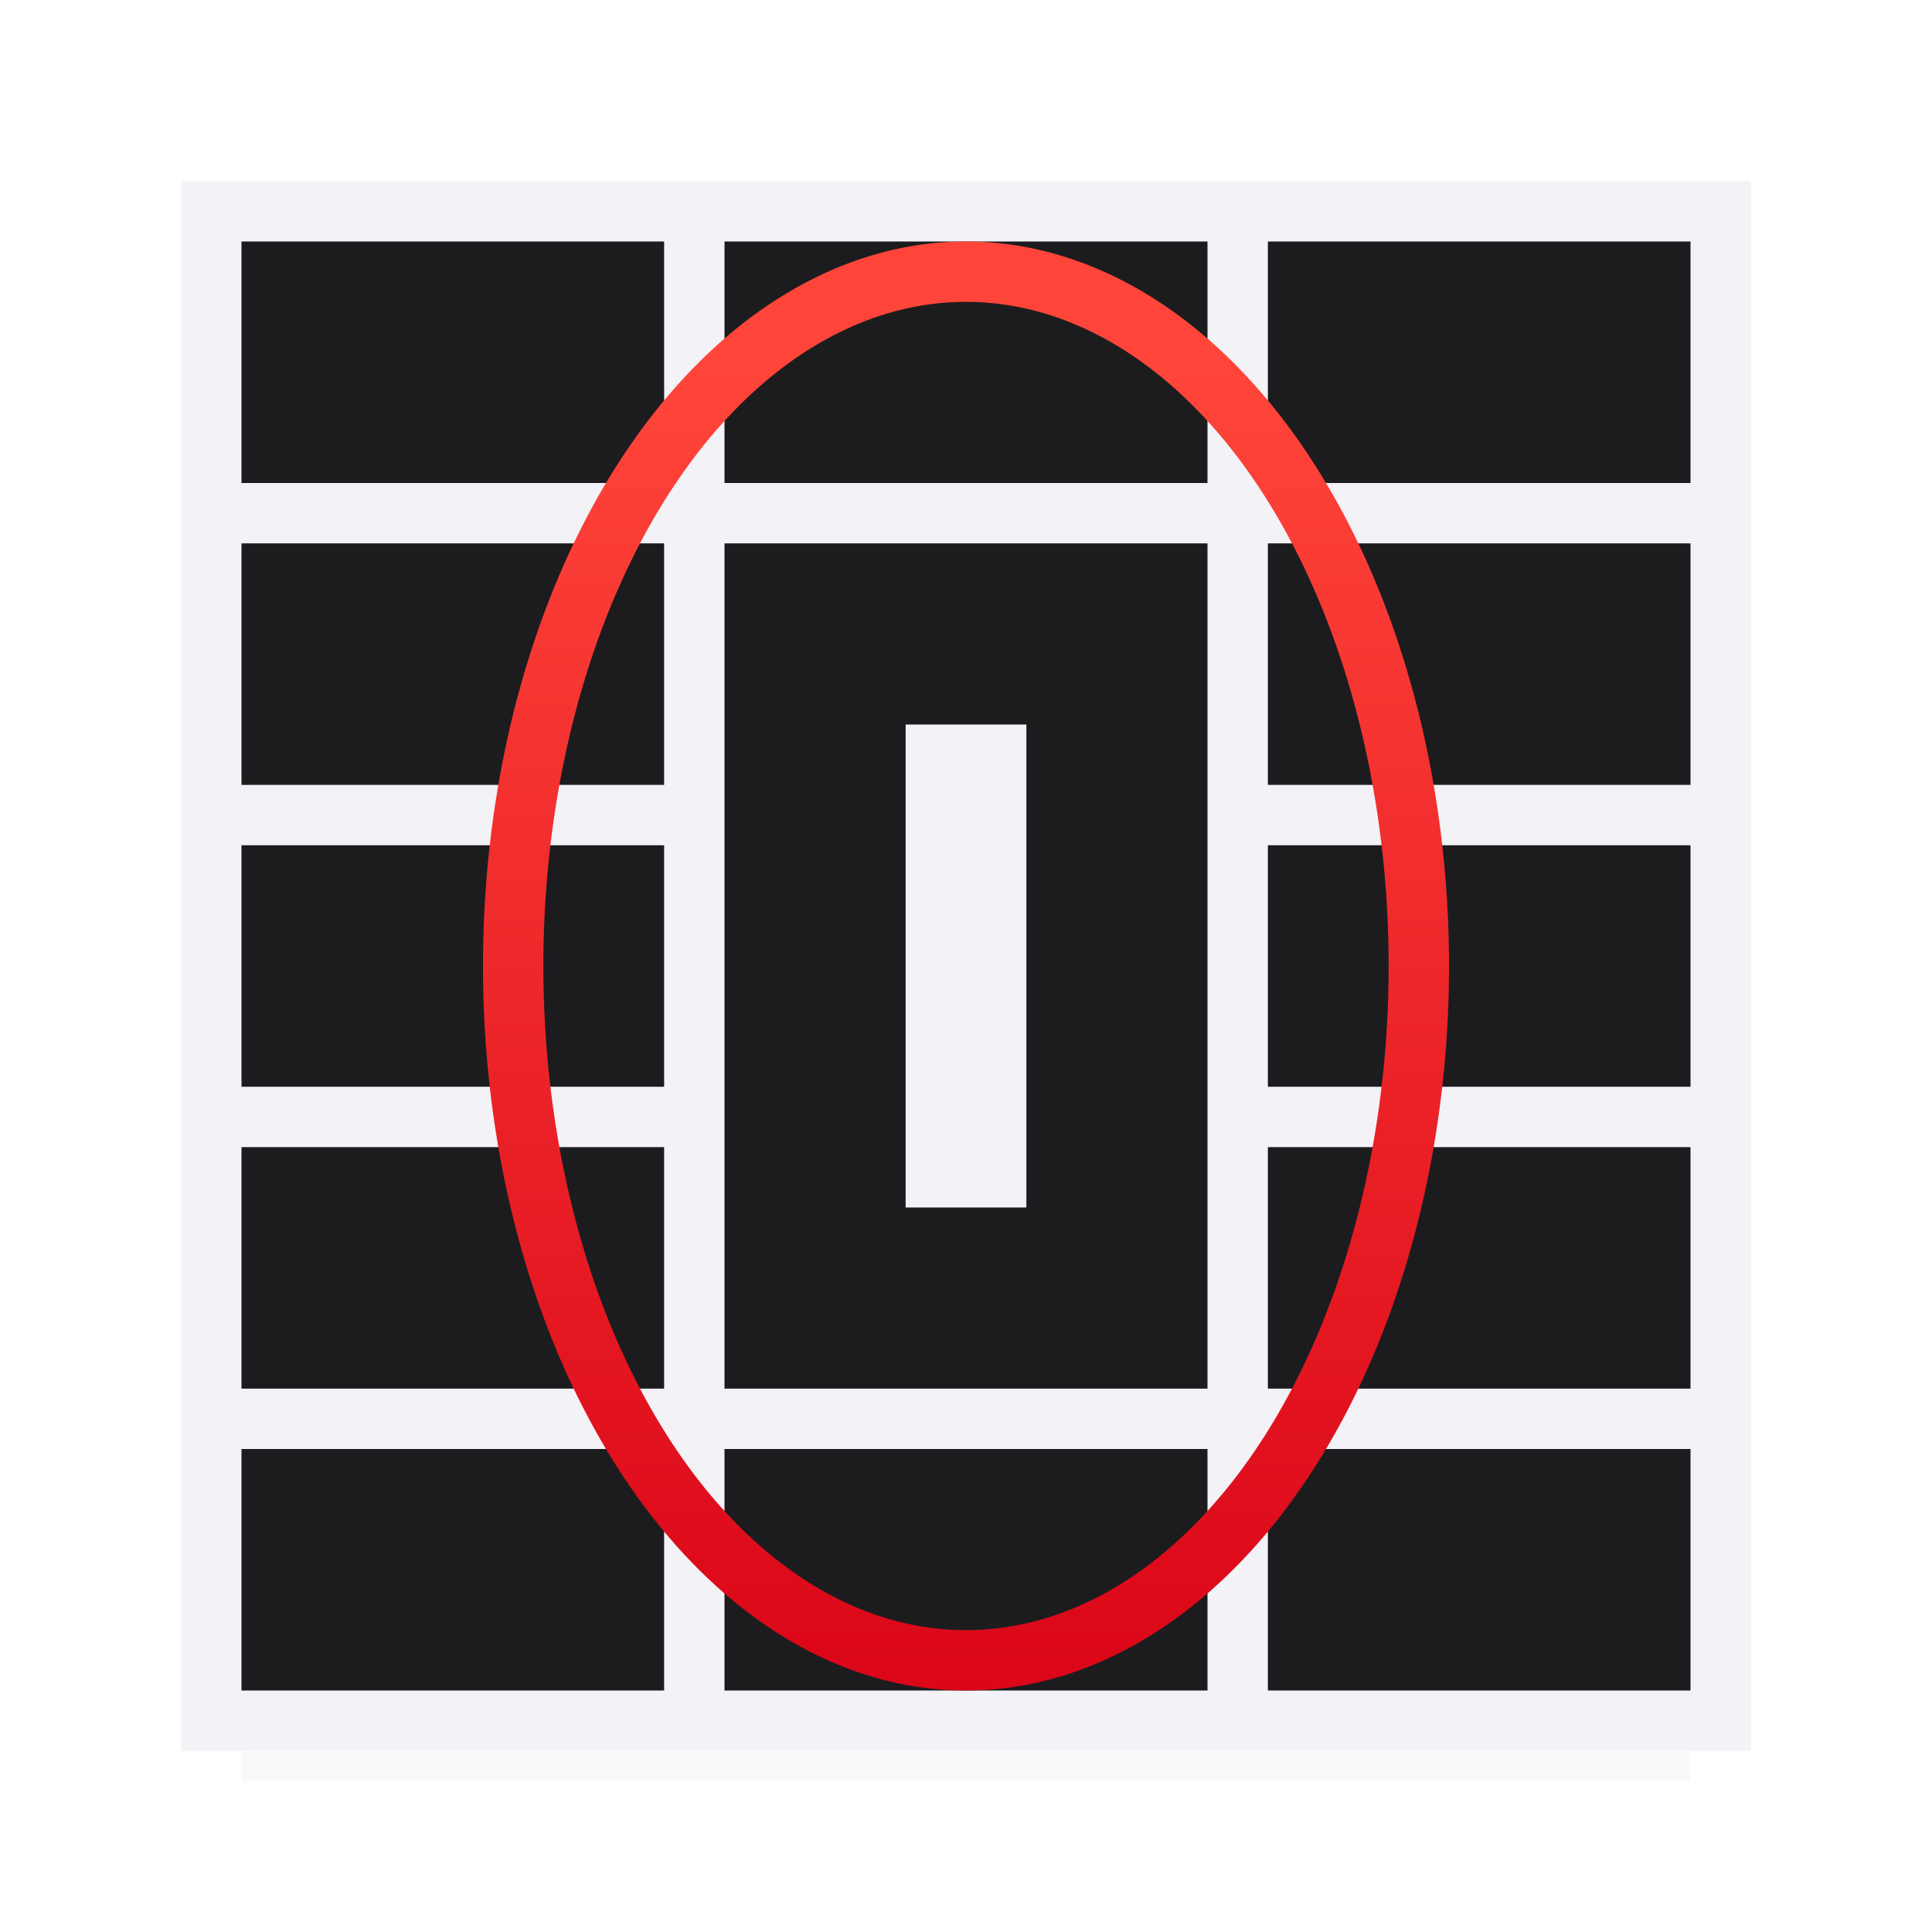<svg viewBox="0 0 32 32" xmlns="http://www.w3.org/2000/svg" xmlns:xlink="http://www.w3.org/1999/xlink"><linearGradient id="a" gradientUnits="userSpaceOnUse" x1="34" x2="34" y1="30" y2="6"><stop offset="0" stop-color="#d70015"/><stop offset="1" stop-color="#ff453a"/></linearGradient><filter id="b" color-interpolation-filters="sRGB" height="1.509" width="1.053" x="-.026" y="-.254"><feGaussianBlur stdDeviation=".265"/></filter><path d="m4 26.5h24v3h-24z" filter="url(#b)" opacity=".15"/><path d="m3 3v26h26v-26z" fill="#f2f2f7"/><path d="m4 4v4h7v-4zm8 0v4h8v-4zm9 0v4h7v-4zm-17 5v4h7v-4zm8 0v4 1 4 1 4h8v-4-1-4-1-4zm9 0v4h7v-4zm-17 5v4h7v-4zm17 0v4h7v-4zm-17 5v4h7v-4zm17 0v4h7v-4zm-17 5v4h7v-4zm8 0v4h8v-4zm9 0v4h7v-4z" fill="#1c1c1e"/><path d="m15 12h2v8h-2z" fill="#f2f2f7"/><path d="m16 4a8 12 0 0 0 -8 12 8 12 0 0 0 8 12 8 12 0 0 0 8-12 8 12 0 0 0 -8-12zm0 1a7 11 0 0 1 7 11 7 11 0 0 1 -7 11 7 11 0 0 1 -7-11 7 11 0 0 1 7-11z" fill="url(#a)"/></svg>